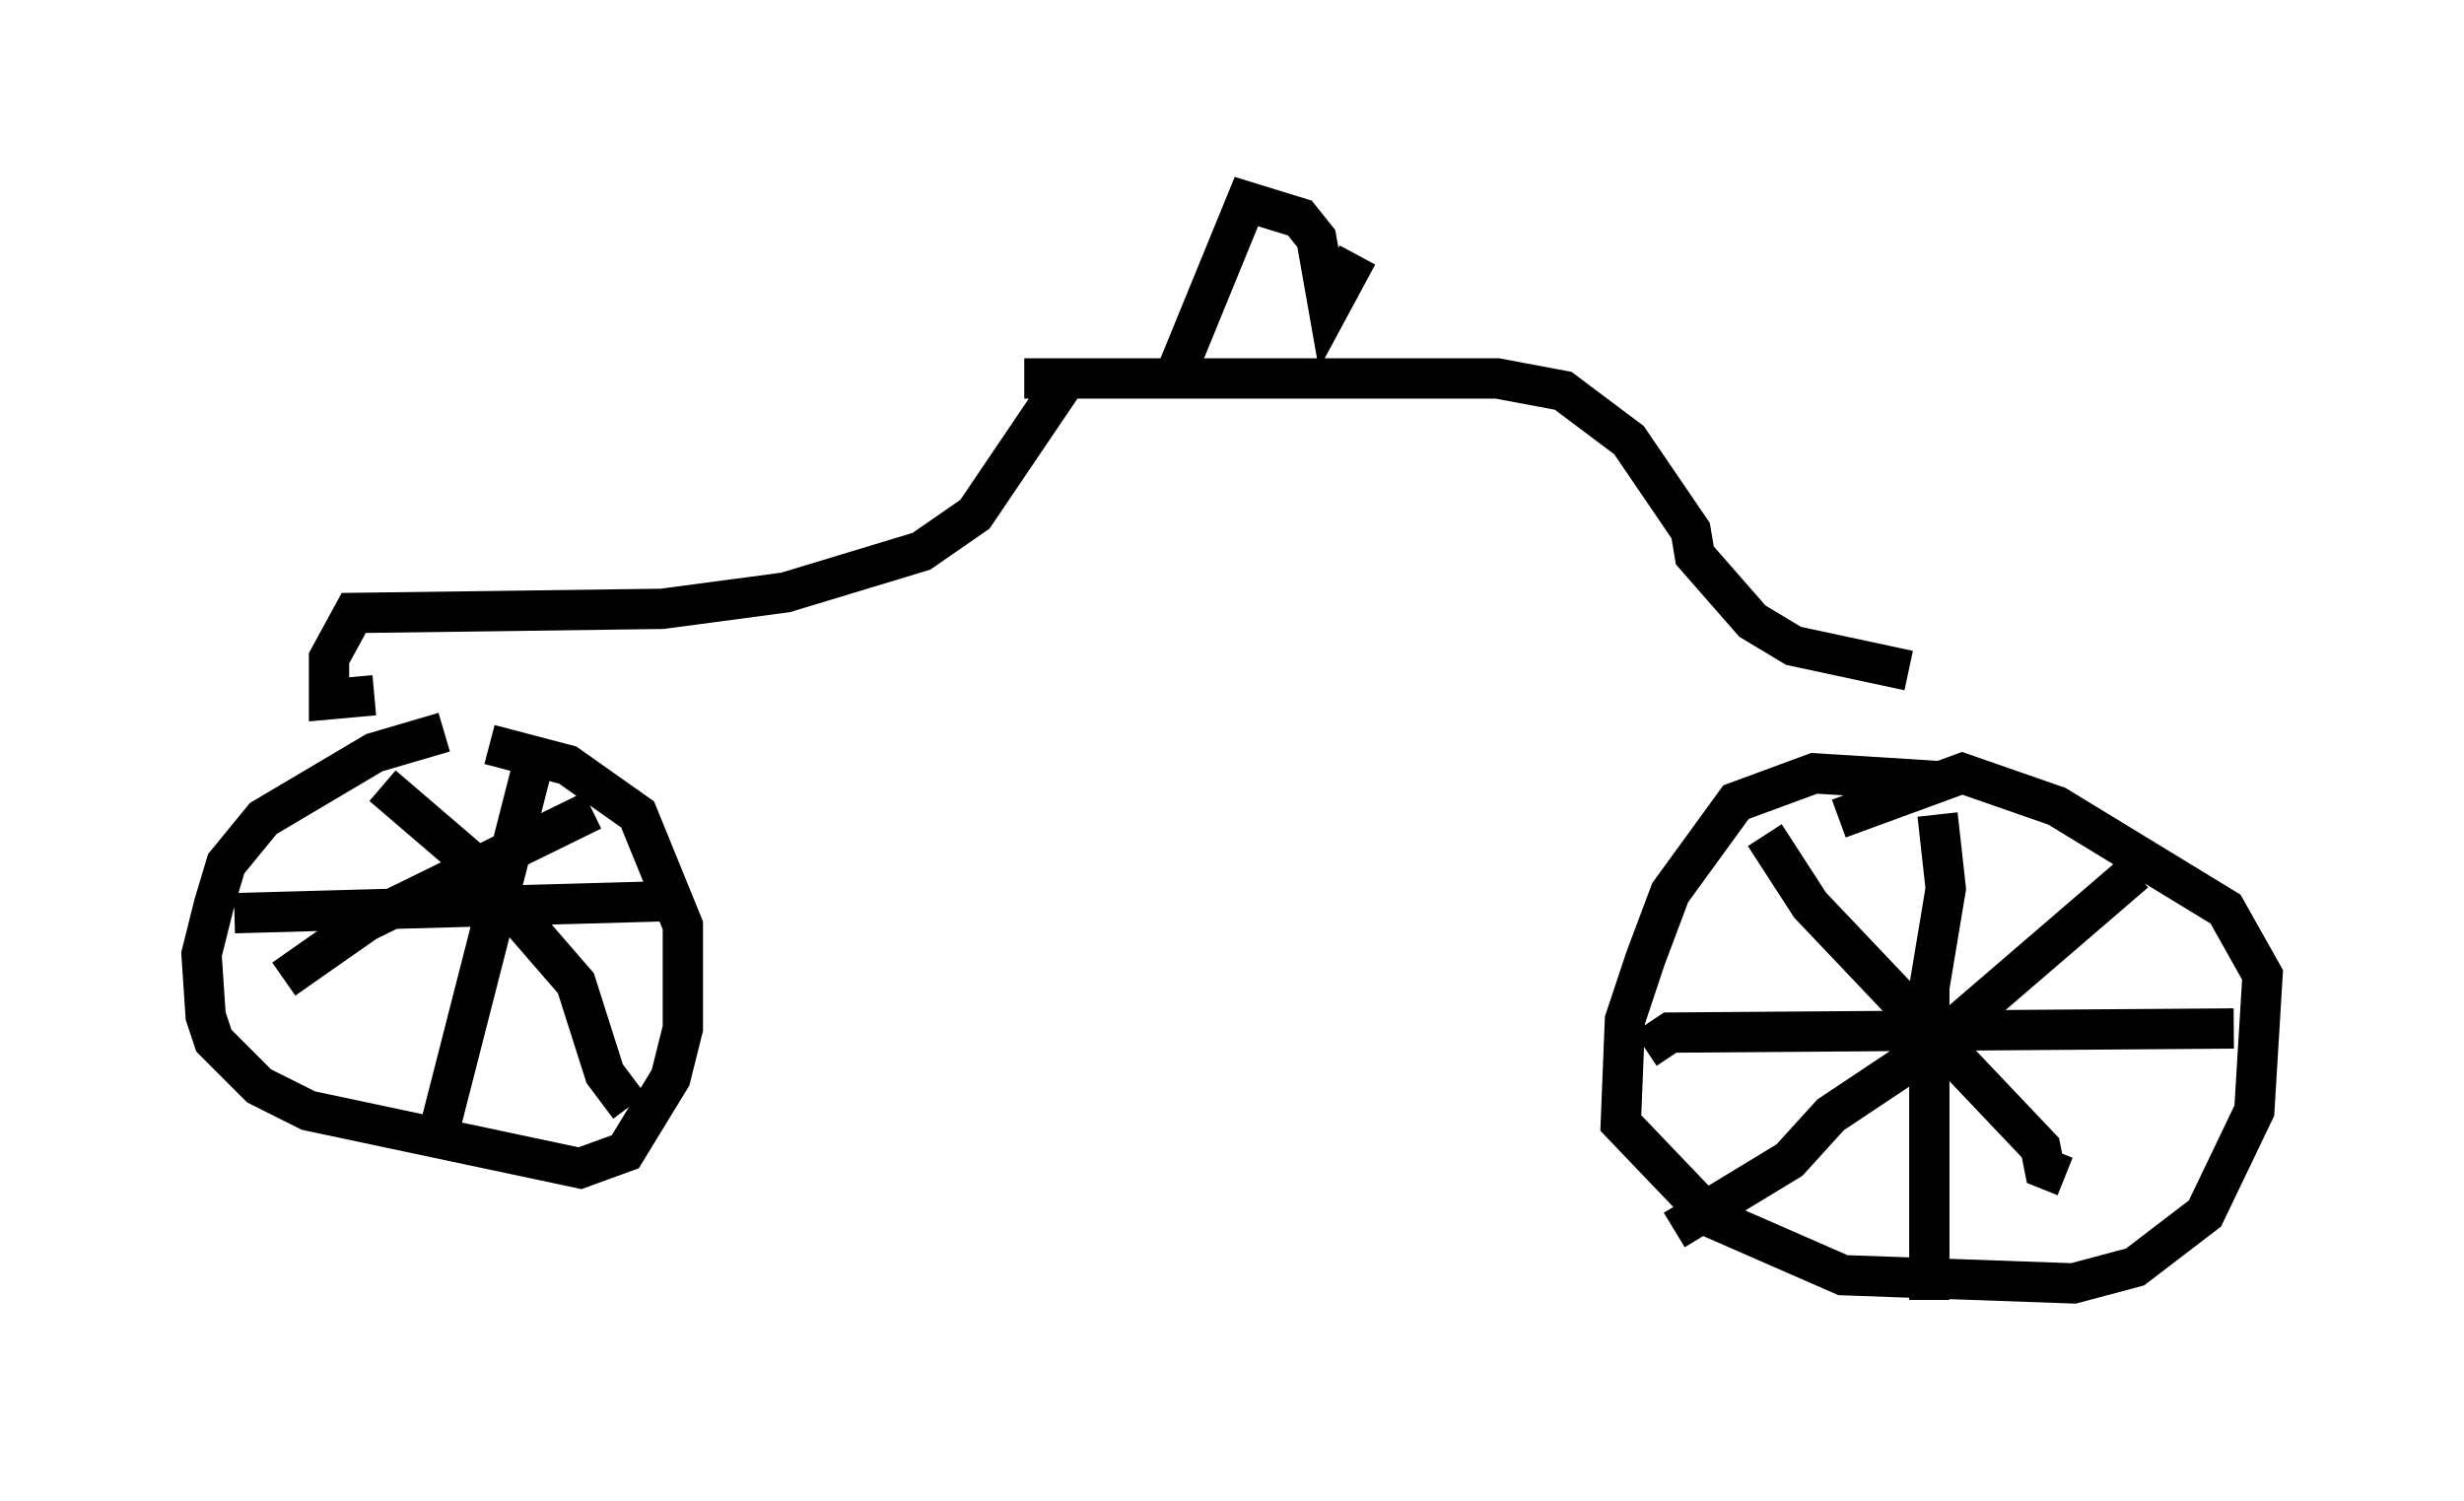<?xml version="1.0" encoding="utf-8" ?>
<svg baseProfile="full" height="37.257" version="1.1" width="61.144" xmlns="http://www.w3.org/2000/svg" xmlns:ev="http://www.w3.org/2001/xml-events" xmlns:xlink="http://www.w3.org/1999/xlink"><defs /><rect fill="white" height="37.257" width="61.144" x="0" y="0" /><path d="M12.044, 18.475 m-1.021, -0.306 l-1.735, 0.51 -2.756, 1.633 l-0.919, 1.123 -0.306, 1.021 l-0.306, 1.225 0.102, 1.531 l0.204, 0.613 1.123, 1.123 l1.225, 0.613 6.738, 1.429 l1.123, -0.408 1.123, -1.838 l0.306, -1.225 0.0, -2.552 l-1.123, -2.756 -1.735, -1.225 l-1.94, -0.51 m36.138, 0.919 l-3.267, -0.204 -1.94, 0.715 l-1.633, 2.246 -0.613, 1.633 l-0.51, 1.531 -0.102, 2.552 l2.246, 2.348 3.267, 1.429 l5.717, 0.204 1.531, -0.408 l1.735, -1.327 1.225, -2.552 l0.204, -3.369 -0.919, -1.633 l-4.185, -2.552 -2.348, -0.817 l-3.063, 1.123 m-32.463, -1.123 l-2.246, 8.779 m-5.104, -5.308 l11.025, -0.306 m-7.35, -2.858 l2.144, 1.838 2.654, 3.063 l0.715, 2.246 0.613, 0.817 m-0.919, -7.35 l-5.615, 2.756 -2.042, 1.429 m41.038, -4.083 l0.204, 1.838 -0.408, 2.45 l0.0, 7.758 m-7.044, -6.227 l0.613, -0.408 13.986, -0.102 m-11.638, -4.798 l1.123, 1.735 5.717, 6.023 l0.102, 0.51 0.51, 0.204 m1.735, -7.554 l-5.104, 4.39 -2.45, 1.633 l-1.021, 1.123 -2.858, 1.735 m-15.006, -21.234 l-2.348, 3.471 -1.327, 0.919 l-3.369, 1.021 -3.063, 0.408 l-7.656, 0.102 -0.613, 1.123 l0.0, 1.021 1.123, -0.102 m16.129, -7.861 l11.74, 0.0 1.633, 0.306 l1.633, 1.225 1.531, 2.246 l0.102, 0.613 1.429, 1.633 l1.021, 0.613 2.858, 0.613 m-18.273, -7.146 l1.838, -4.492 1.327, 0.408 l0.408, 0.51 0.306, 1.735 l0.715, -1.327 " fill="none" stroke="black" stroke-width="1" /></svg>